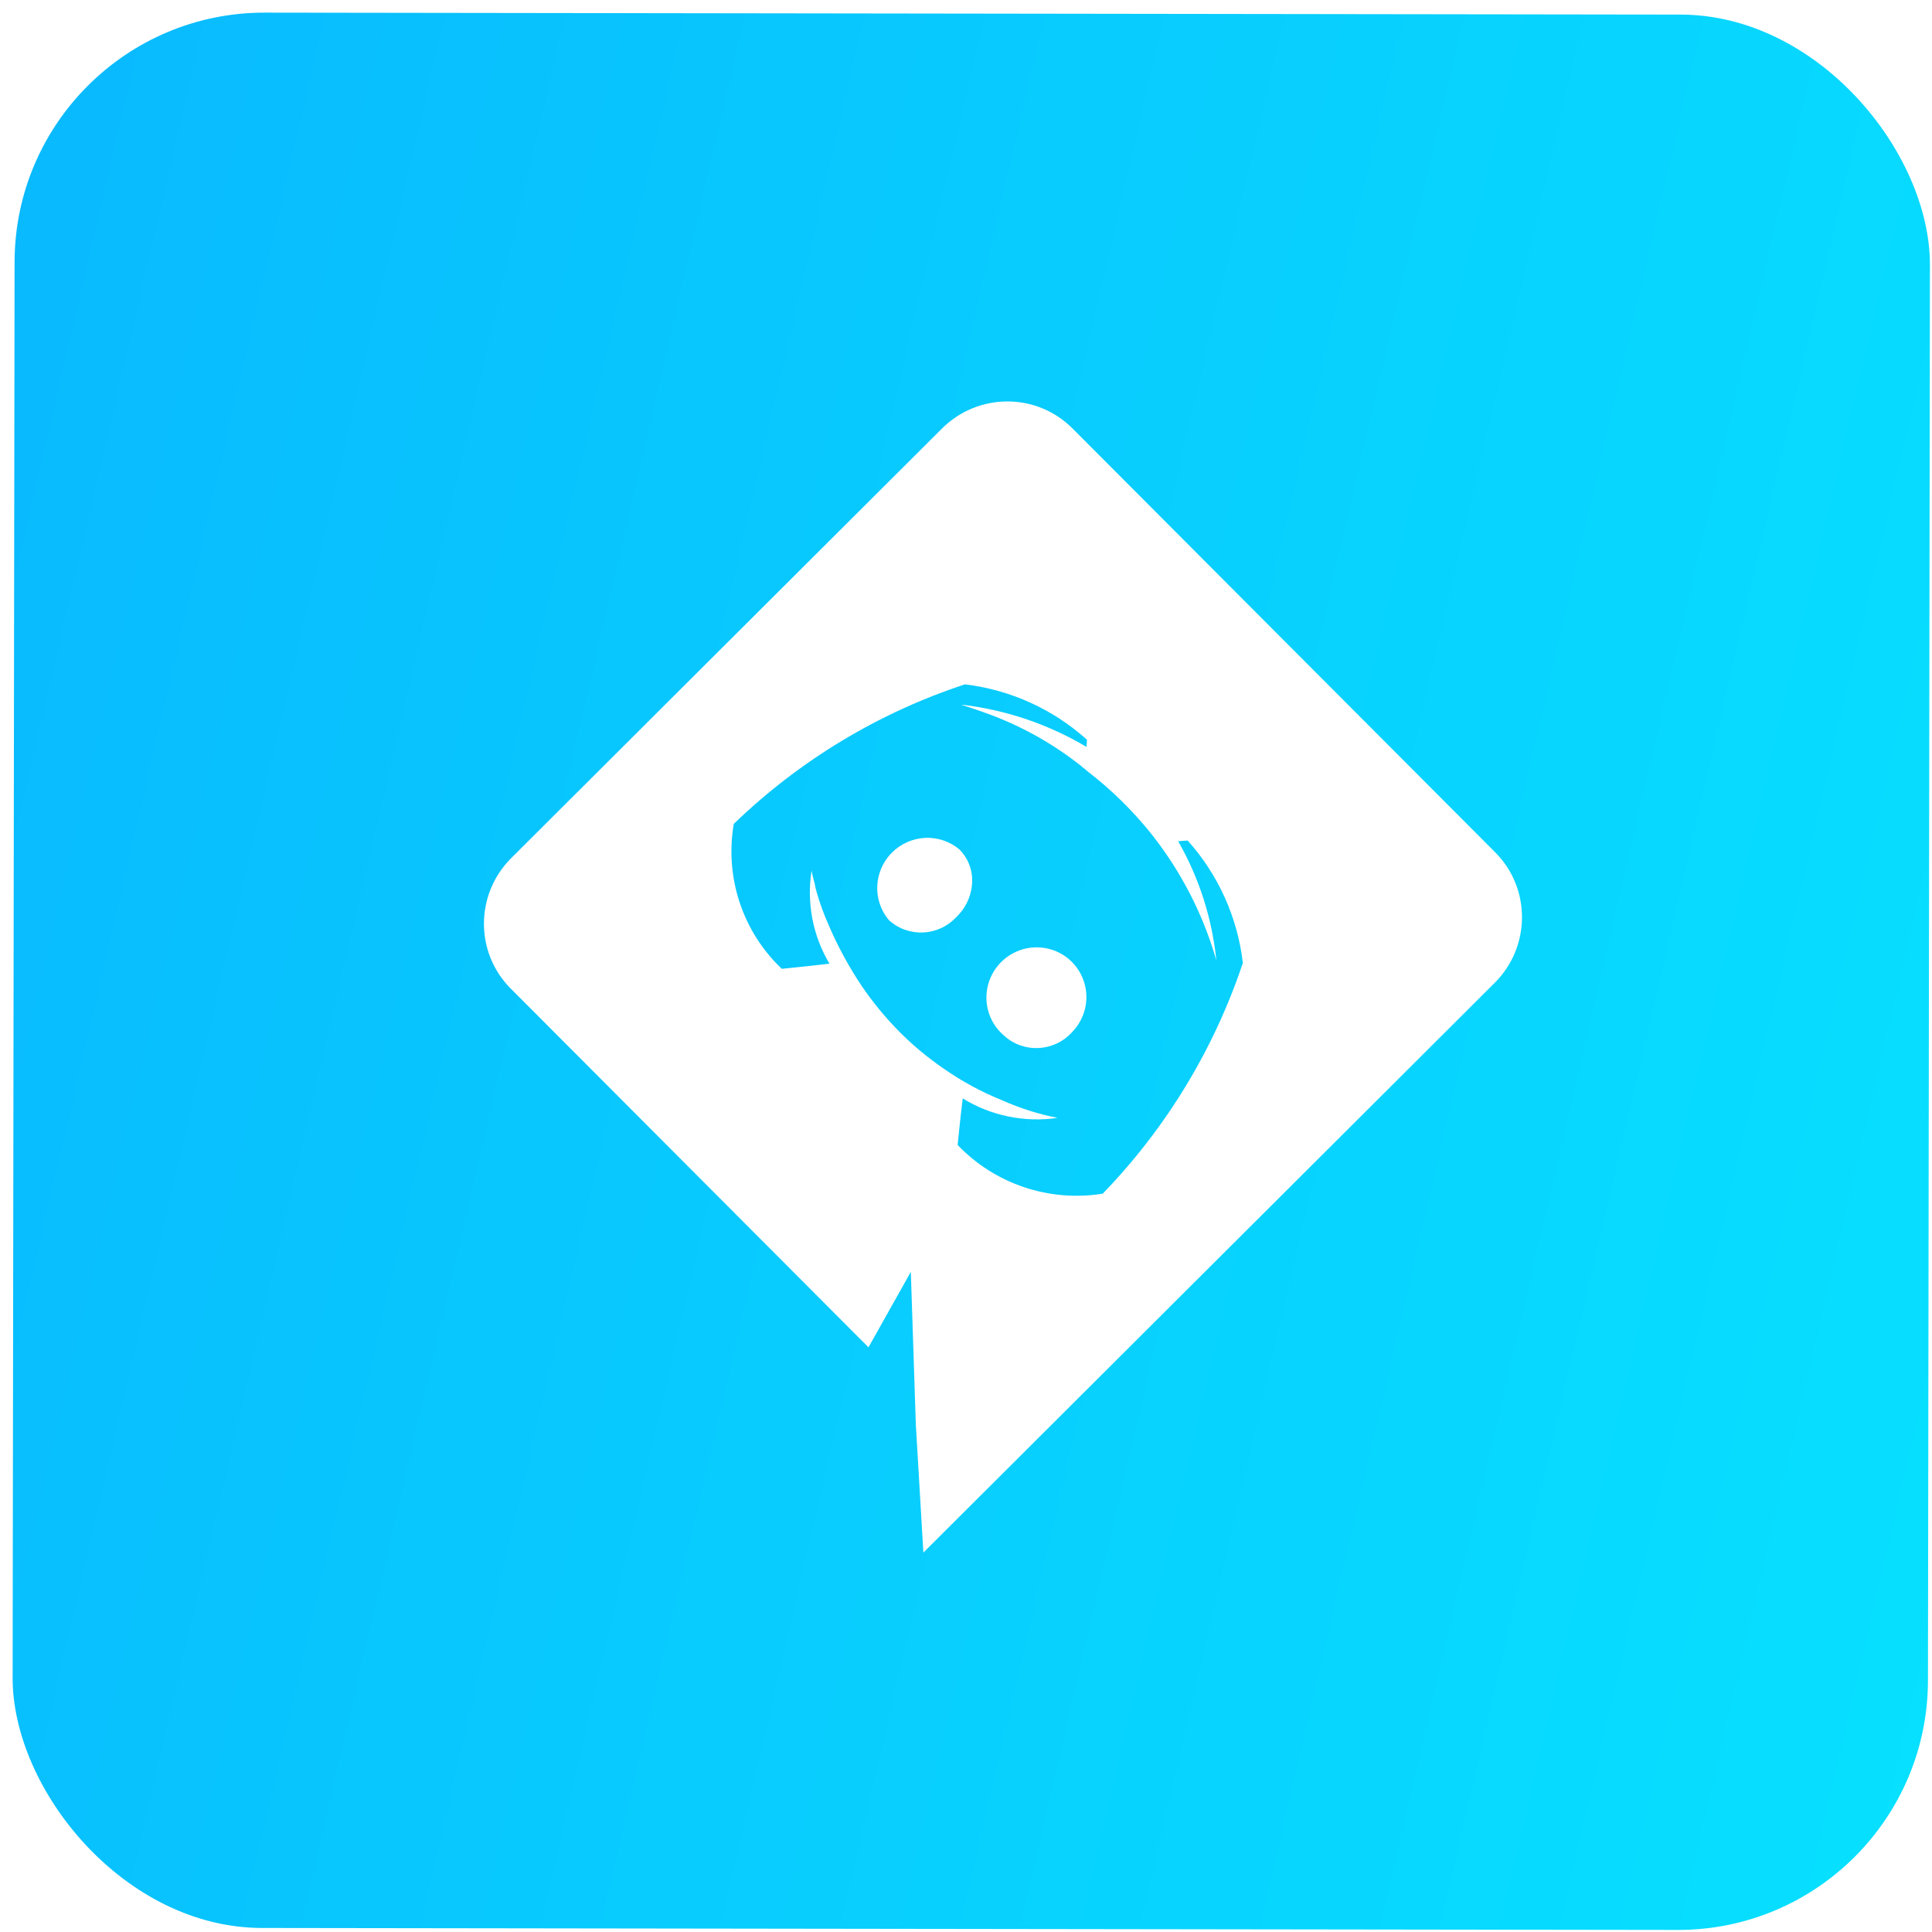 <svg width="116" height="116" viewBox="0 0 116 116" fill="none" xmlns="http://www.w3.org/2000/svg">
<g filter="url(#filter0_i_5524_7)">
<rect x="0.896" y="0.738" width="115" height="115" rx="15" transform="rotate(0.079 0.896 0.738)" fill="url(#paint0_linear_5524_7)"/>
</g>
<path d="M55.441 93.22L54.987 85.52L54.842 81.068L54.687 76.365L52.145 80.895L30.649 59.34C28.504 57.174 28.529 53.67 30.705 51.511L56.55 25.737C58.716 23.571 62.217 23.557 64.376 25.707L89.79 51.191C91.934 53.356 91.91 56.857 89.739 59.016L55.441 93.22ZM63.497 67.119C61.517 67.41 59.502 66.996 57.803 65.95C57.642 67.237 57.502 68.734 57.499 68.748C59.741 71.093 62.995 72.185 66.209 71.67C70.014 67.737 72.89 63.002 74.623 57.817C74.305 55.09 73.155 52.532 71.329 50.489L71.307 50.467L70.736 50.506C71.994 52.702 72.776 55.14 73.032 57.663C72.244 54.914 70.928 52.348 69.158 50.107C68.027 48.688 66.729 47.412 65.291 46.306C65.199 46.218 65.1 46.137 64.995 46.066L64.939 46.01C63.278 44.689 61.418 43.639 59.428 42.898C58.429 42.529 57.78 42.337 57.754 42.327C57.728 42.317 57.754 42.327 57.768 42.313C60.409 42.625 62.953 43.488 65.234 44.845L65.264 44.416L65.252 44.404C63.214 42.573 60.659 41.416 57.934 41.09C52.74 42.8 47.995 45.663 44.058 49.466C43.505 52.674 44.586 55.938 46.941 58.169C46.941 58.169 48.533 58.011 49.801 57.861C48.803 56.184 48.424 54.209 48.727 52.276C48.731 52.3 48.793 52.633 48.936 53.13C48.932 53.176 48.938 53.224 48.953 53.268C48.961 53.311 48.972 53.353 48.987 53.394C49.004 53.44 49.017 53.488 49.024 53.536C49.222 54.23 49.469 54.908 49.764 55.566C50.307 56.833 50.967 58.046 51.733 59.191C52.41 60.188 53.178 61.119 54.027 61.974C54.825 62.774 55.695 63.498 56.626 64.138C57.738 64.918 58.935 65.568 60.196 66.075C61.254 66.545 62.361 66.895 63.497 67.119ZM60.288 62.183C59.343 61.388 58.986 60.092 59.389 58.919C59.792 57.747 60.872 56.938 62.109 56.882C63.346 56.827 64.486 57.536 64.98 58.669C65.474 59.801 65.22 61.125 64.341 62.001C63.263 63.165 61.452 63.245 60.286 62.181L60.288 62.183ZM53.365 55.24C52.368 54.05 52.452 52.29 53.557 51.187C54.663 50.085 56.423 50.006 57.611 51.006C58.113 51.512 58.387 52.201 58.371 52.915C58.353 53.726 58.011 54.498 57.422 55.059C56.344 56.227 54.528 56.307 53.363 55.239L53.365 55.24Z" fill="white"/>
<defs>
<filter id="filter0_i_5524_7" x="0.759" y="0.759" width="115.117" height="115.117" filterUnits="userSpaceOnUse" color-interpolation-filters="sRGB">
<feFlood flood-opacity="0" result="BackgroundImageFix"/>
<feBlend mode="normal" in="SourceGraphic" in2="BackgroundImageFix" result="shape"/>
<feColorMatrix in="SourceAlpha" type="matrix" values="0 0 0 0 0 0 0 0 0 0 0 0 0 0 0 0 0 0 127 0" result="hardAlpha"/>
<feOffset/>
<feGaussianBlur stdDeviation="12.5"/>
<feComposite in2="hardAlpha" operator="arithmetic" k2="-1" k3="1"/>
<feColorMatrix type="matrix" values="0 0 0 0 0 0 0 0 0 0.197 0 0 0 0 0.704 0 0 0 0.3 0"/>
<feBlend mode="normal" in2="shape" result="effect1_innerShadow_5524_7"/>
</filter>
<linearGradient id="paint0_linear_5524_7" x1="-6.627" y1="-267.595" x2="297.441" y2="-197.348" gradientUnits="userSpaceOnUse">
<stop stop-color="#0AA6FE"/>
<stop offset="1" stop-color="#05FFFF"/>
</linearGradient>
</defs>
</svg>
